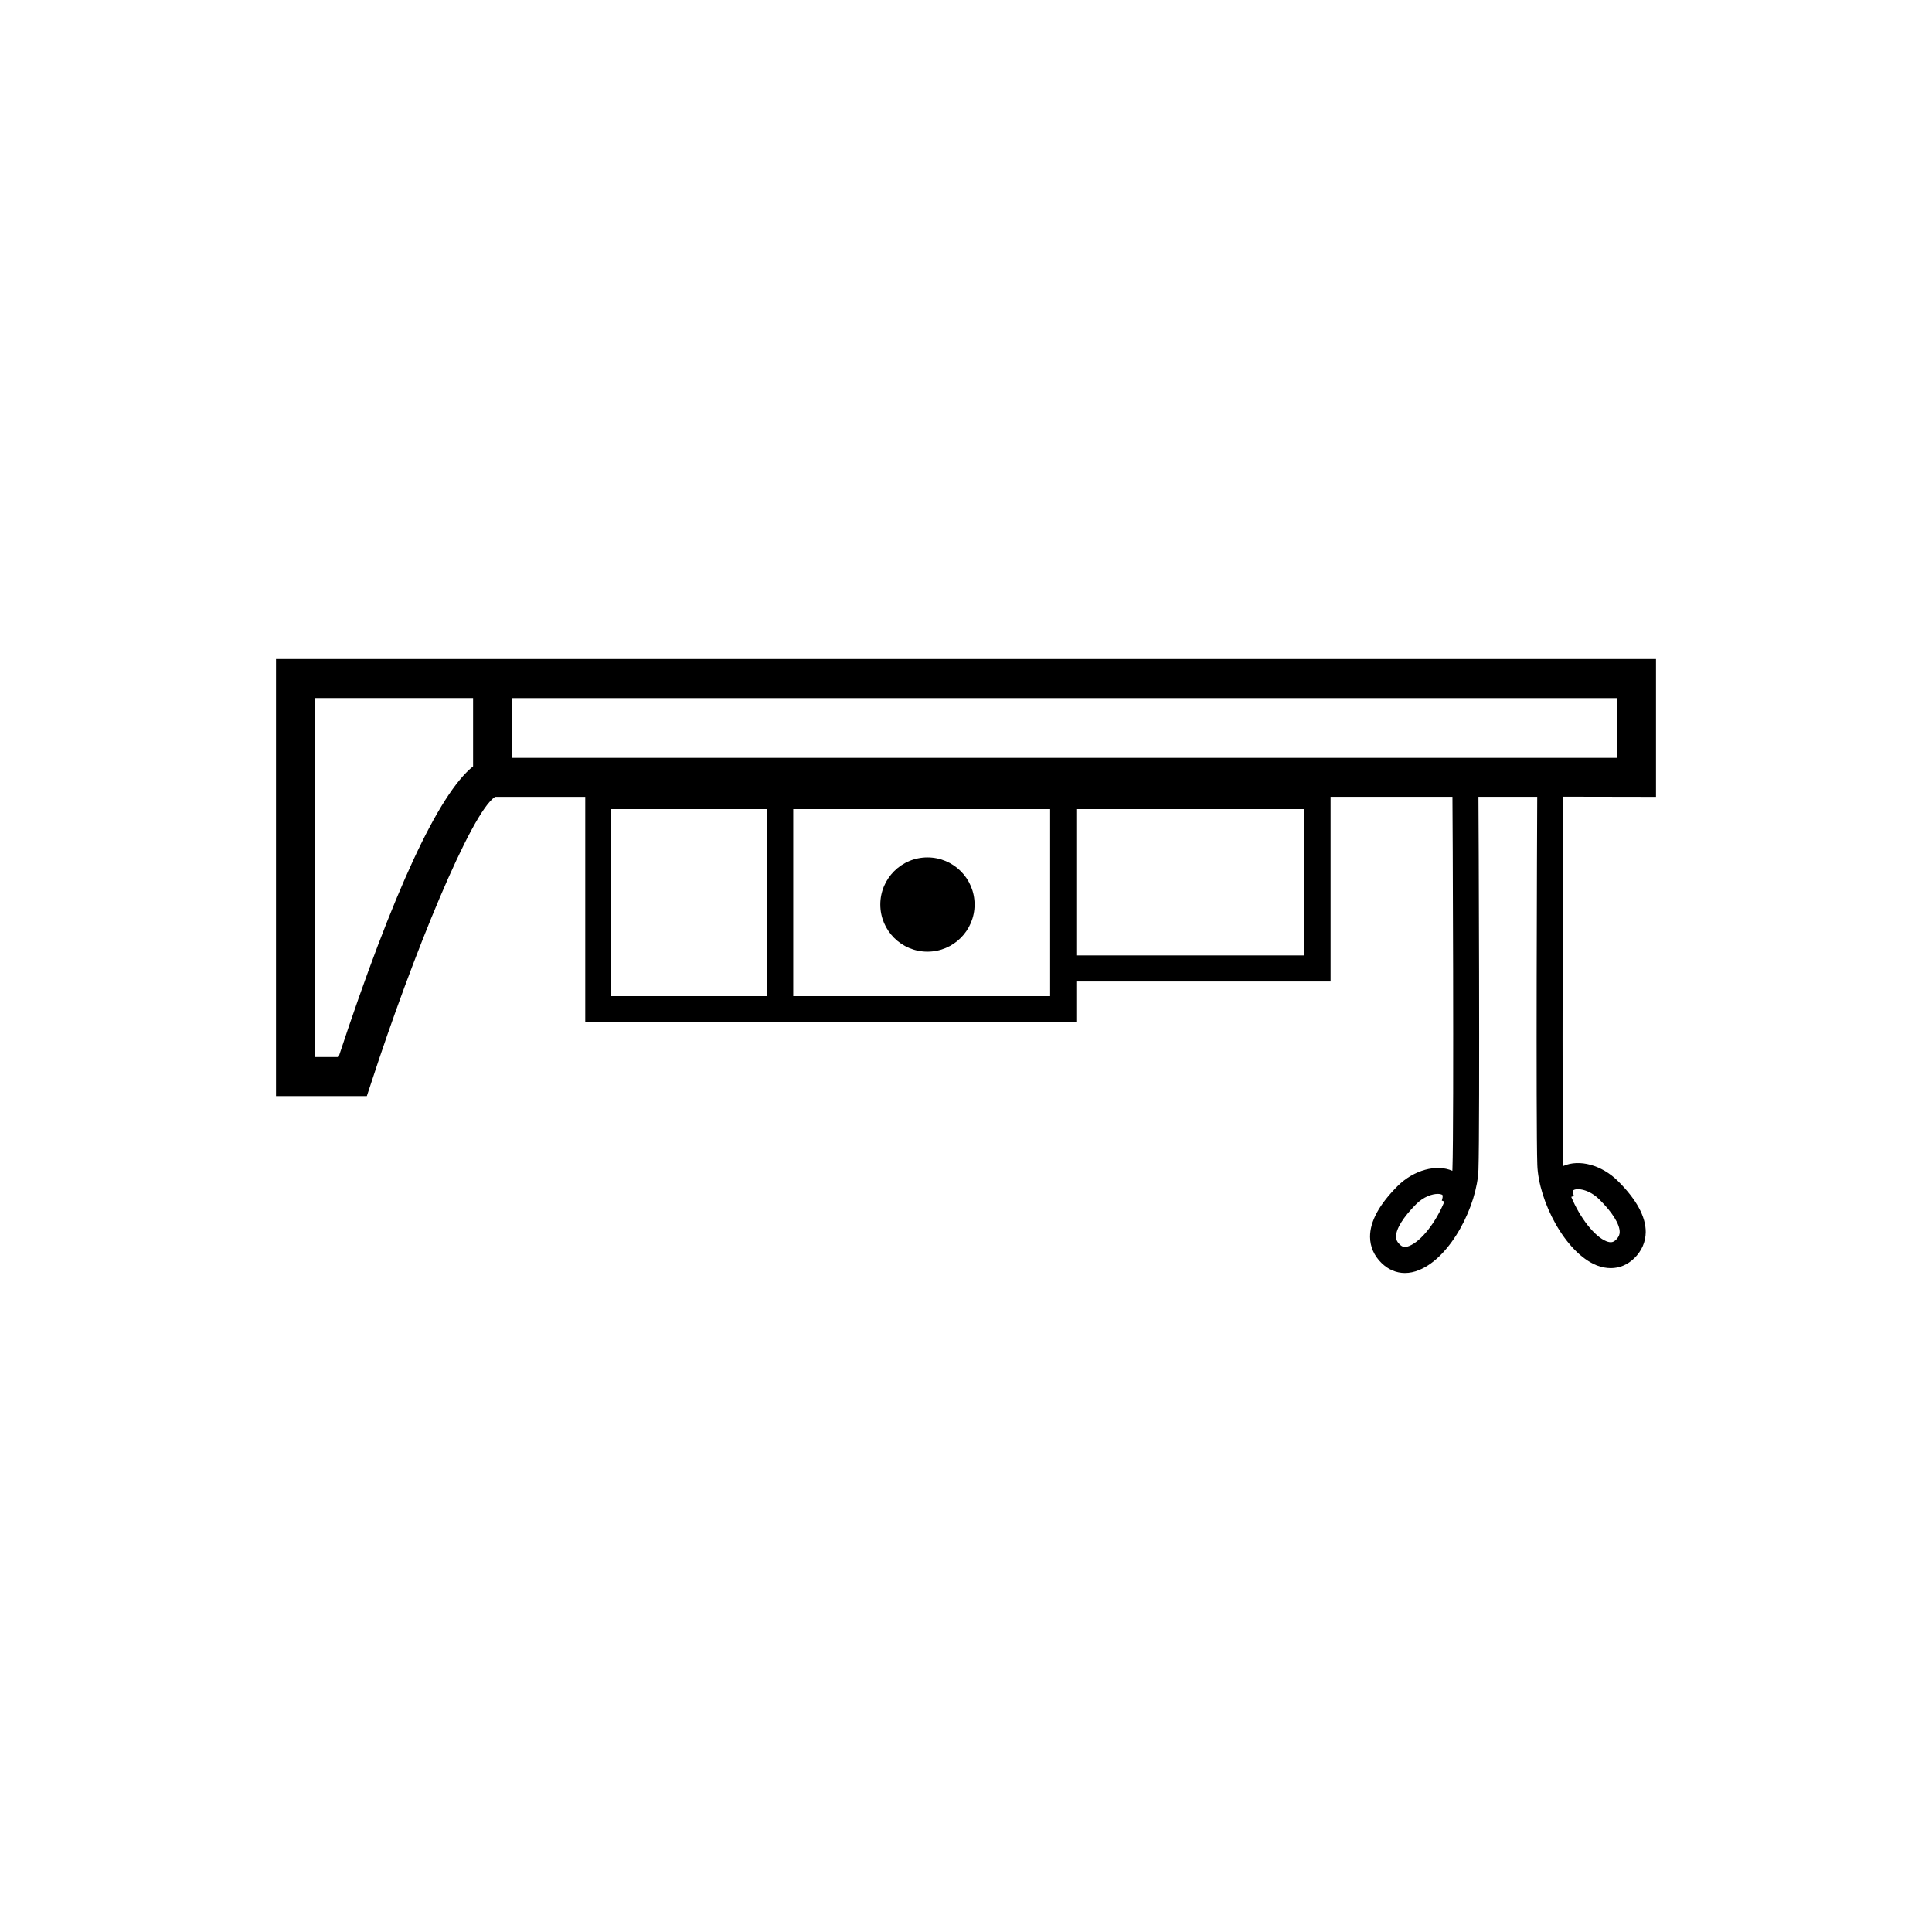 <?xml version="1.0" encoding="utf-8"?>
<!-- Generator: Adobe Illustrator 16.0.4, SVG Export Plug-In . SVG Version: 6.00 Build 0)  -->
<!DOCTYPE svg PUBLIC "-//W3C//DTD SVG 1.1//EN" "http://www.w3.org/Graphics/SVG/1.1/DTD/svg11.dtd">
<svg version="1.1" id="Layer_1" xmlns="http://www.w3.org/2000/svg" xmlns:xlink="http://www.w3.org/1999/xlink" x="0px" y="0px"
	 width="44.8px" height="44.8px" viewBox="0 0 44.8 44.8" enable-background="new 0 0 44.8 44.8" xml:space="preserve">
<g>
	<path d="M38.4,18.478v-3.196H11.421h-0.452H6.4v10.135h1.778h0.328l0.103-0.312c0.956-2.937,2.316-6.276,2.872-6.627h2.09v5.226
		h4.222h0.603h6.562V22.76h5.896v-4.283h2.826c0.004,0.186,0.037,7.6,0,8.624c0,0.018-0.002,0.032-0.002,0.049
		c-0.365-0.162-0.893-0.021-1.268,0.351c-0.428,0.428-0.643,0.823-0.641,1.181c0.002,0.229,0.094,0.439,0.268,0.607
		c0.156,0.152,0.342,0.23,0.54,0.23c0.106,0,0.218-0.022,0.327-0.068c0.74-0.295,1.35-1.495,1.379-2.33
		c0.035-1.034,0.004-8.317,0-8.644h1.363c-0.004,0.794-0.031,7.562,0.002,8.535c0.028,0.833,0.641,2.033,1.377,2.33
		c0.112,0.044,0.223,0.064,0.328,0.064c0.198,0,0.385-0.076,0.543-0.229c0.172-0.168,0.264-0.378,0.266-0.607
		c0.002-0.355-0.213-0.754-0.641-1.18c-0.375-0.375-0.898-0.517-1.269-0.353c0-0.017,0-0.032-0.002-0.05
		c-0.033-0.95-0.006-7.759-0.002-8.513L38.4,18.478L38.4,18.478z M32.677,28.892c-0.107,0.043-0.166,0.02-0.221-0.037
		c-0.074-0.07-0.084-0.131-0.084-0.179c-0.002-0.181,0.168-0.452,0.463-0.75c0.178-0.18,0.379-0.241,0.504-0.241
		c0.045,0,0.08,0.008,0.104,0.021c0.022,0.015,0.006,0.086-0.01,0.134l0.061,0.021C33.293,28.351,32.956,28.781,32.677,28.892z
		 M36.486,27.599c0.084-0.055,0.365-0.023,0.605,0.219c0.297,0.295,0.467,0.568,0.467,0.75c0,0.045-0.012,0.106-0.084,0.179
		c-0.059,0.056-0.113,0.079-0.225,0.036c-0.273-0.109-0.611-0.541-0.814-1.029l0.062-0.021
		C36.48,27.685,36.462,27.613,36.486,27.599z M7.851,24.511H7.307v-8.324h3.663v1.584C10.167,18.415,9.119,20.671,7.851,24.511z
		 M11.876,16.188h25.62v1.386h-25.62V16.188z M17.793,23.099h-3.619v-4.337h3.617L17.793,23.099L17.793,23.099z M24.351,23.099
		h-5.957v-4.337h5.957v3.998V23.099z M30.247,22.155h-5.289v-3.393h5.289V22.155z"/>
	<circle cx="21.506" cy="20.975" r="1.093"/>
</g>
</svg>
